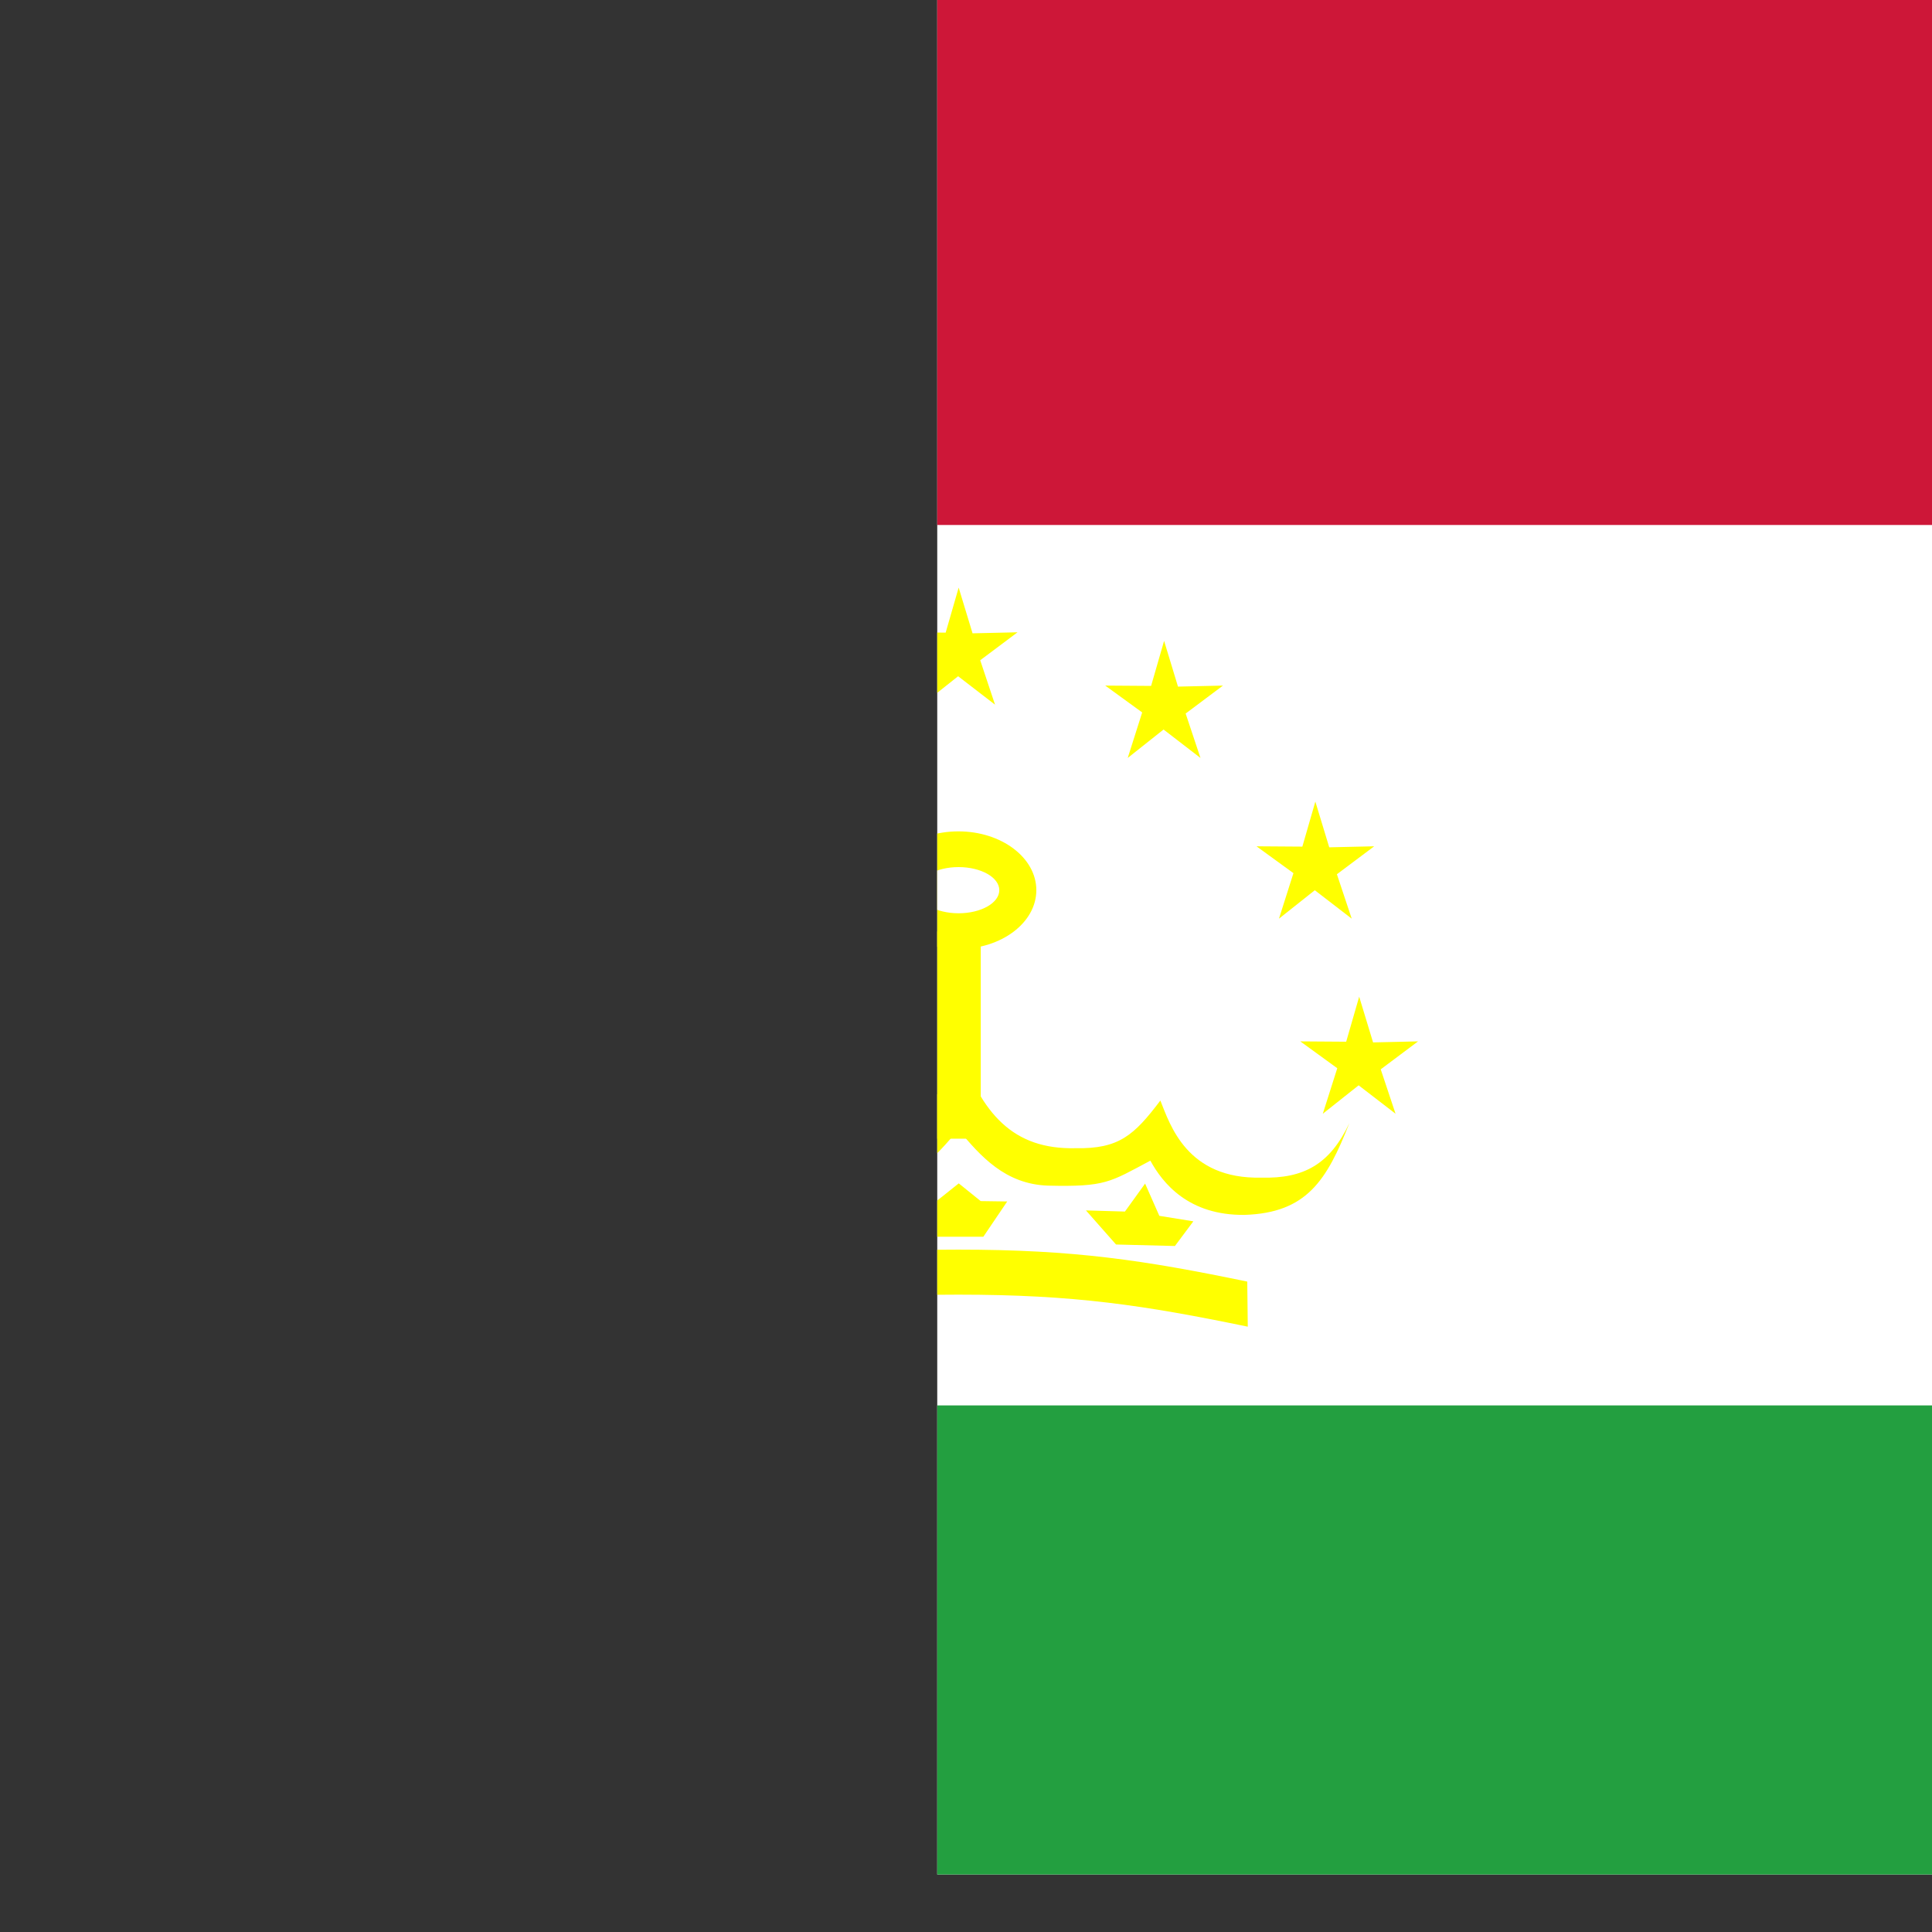 <svg xmlns="http://www.w3.org/2000/svg" height="512" width="512">
    <rect width="100%" height="100%" fill="#333333" stroke="none"/>
    <defs>
        <clipPath id="a">
            <path fill-opacity=".67" d="M248.38 0h496.76v496.76h-496.76z"/>
        </clipPath>
    </defs>
    <g clip-path="url(#a)" fill-rule="evenodd">
        <path fill="#fff" d="M-256 0h1023.392v512.011h-1023.392z"/>
        <path fill="#239f40" d="M-256 372.443h1022.619v139.124h-1022.619z"/>
        <path fill="#cd1738" d="M-256 0h1022.619v139.124h-1022.619z"/>
        <path fill="#ff0" d="M159.996 212.203l3.681 12.117 11.918-.27-9.887 7.406 3.928 11.772-9.784-7.535-9.496 7.535 3.835-12.063-9.794-7.115 12.155.086z"/>
        <path fill="#ff0" d="M148.153 264.131l3.681 12.117 11.918-.27-9.887 7.406 3.928 11.772-9.784-7.535-9.496 7.535 3.835-12.063-9.794-7.115 12.155.086z"/>
        <path fill="#ff0" d="M200.081 169.841l3.681 12.117 11.918-.27-9.887 7.406 3.928 11.772-9.784-7.535-9.496 7.535 3.835-12.063-9.794-7.115 12.155.086z"/>
        <path fill="#ff0" d="M254.056 155.72l3.681 12.117 11.918-.27-9.887 7.406 3.928 11.772-9.784-7.535-9.496 7.535 3.835-12.063-9.794-7.115 12.155.086z"/>
        <path fill="#ff0" d="M308.498 169.841l3.681 12.117 11.918-.27-9.887 7.406 3.928 11.772-9.784-7.535-9.496 7.535 3.835-12.063-9.794-7.115 12.155.086z"/>
        <path fill="#ff0" d="M348.581 212.431l3.681 12.117 11.918-.27-9.887 7.406 3.928 11.772-9.784-7.535-9.496 7.535 3.835-12.063-9.794-7.115 12.155.086z"/>
        <path fill="#ff0" d="M360.197 264.131l3.681 12.117 11.918-.27-9.887 7.406 3.928 11.772-9.784-7.535-9.496 7.535 3.835-12.063-9.794-7.115 12.155.086z"/>
        <path d="M274.64 235.906c0 8.607-9.246 15.585-20.65 15.585s-20.65-6.978-20.65-15.585c0-8.607 9.246-15.585 20.65-15.585s20.65 6.978 20.65 15.585z" fill="#ff0"/>
        <path fill="#ff0" d="M248.115 246.853h11.796v54.917h-11.796z"/>
        <path d="M357.596 297.625c-5.134 10.894-12.043 14.761-23.32 14.459-19.736.468-24.196-14.028-26.768-20.427-6.976 9.194-10.941 12.849-22.521 12.627-16.498.369-24.828-9.022-30.978-26.777-6.15 17.641-14.479 27.032-30.978 26.663-11.58.222-15.545-3.433-22.521-12.627-2.573 6.4-7.032 20.895-26.768 20.427-11.277.302-18.186-3.564-22.807-14.61 5.365 15.426 10.679 24.059 27.153 24.597 14.92.179 21.753-8.462 24.986-14.372 10.749 5.71 11.854 6.978 27.094 6.62 11.376-.366 17.91-7.798 23.798-14.87 5.887 7.072 12.422 14.504 23.798 14.87 15.24.358 16.345-.91 27.094-6.62 3.233 5.91 10.066 14.551 24.986 14.372 16.474-.538 21.788-9.17 27.752-24.332z" fill="#ff0"/>
        <path d="M204.177 313.518l5.385 7.463 10.327-.303-7.969 9.031-15.602.399-4.88-6.537 9.011-1.456 3.784-8.575" fill="#ff0"/>
        <path d="M303.505 313.61l-5.387 7.465-10.33-.303 7.972 9.034 15.606.399 4.882-6.539-9.014-1.457-3.785-8.578" fill="#ff0"/>
        <path d="M241.034 318.321c0-.04 7.086.04 7.086.04l5.958-4.75 5.817 4.691 7.026.101-6.321 9.34h-13.287l-6.28-9.422z" fill="#ff0"/>
        <path d="M330.674 351.582c-27.552-5.688-45.992-8.487-76.697-8.487s-49.146 2.798-76.523 8.419l-.038-11.879c27.416-5.672 45.856-8.471 76.561-8.471s49.146 2.799 76.561 8.471l.136 11.947z" fill="#ff0"/>
        <path d="M264.823 235.907c0 3.38-4.831 6.12-10.79 6.12-5.959 0-10.79-2.74-10.79-6.12s4.831-6.12 10.79-6.12c5.959 0 10.79 2.74 10.79 6.12z" fill="#fff"/>
    </g>
</svg>
